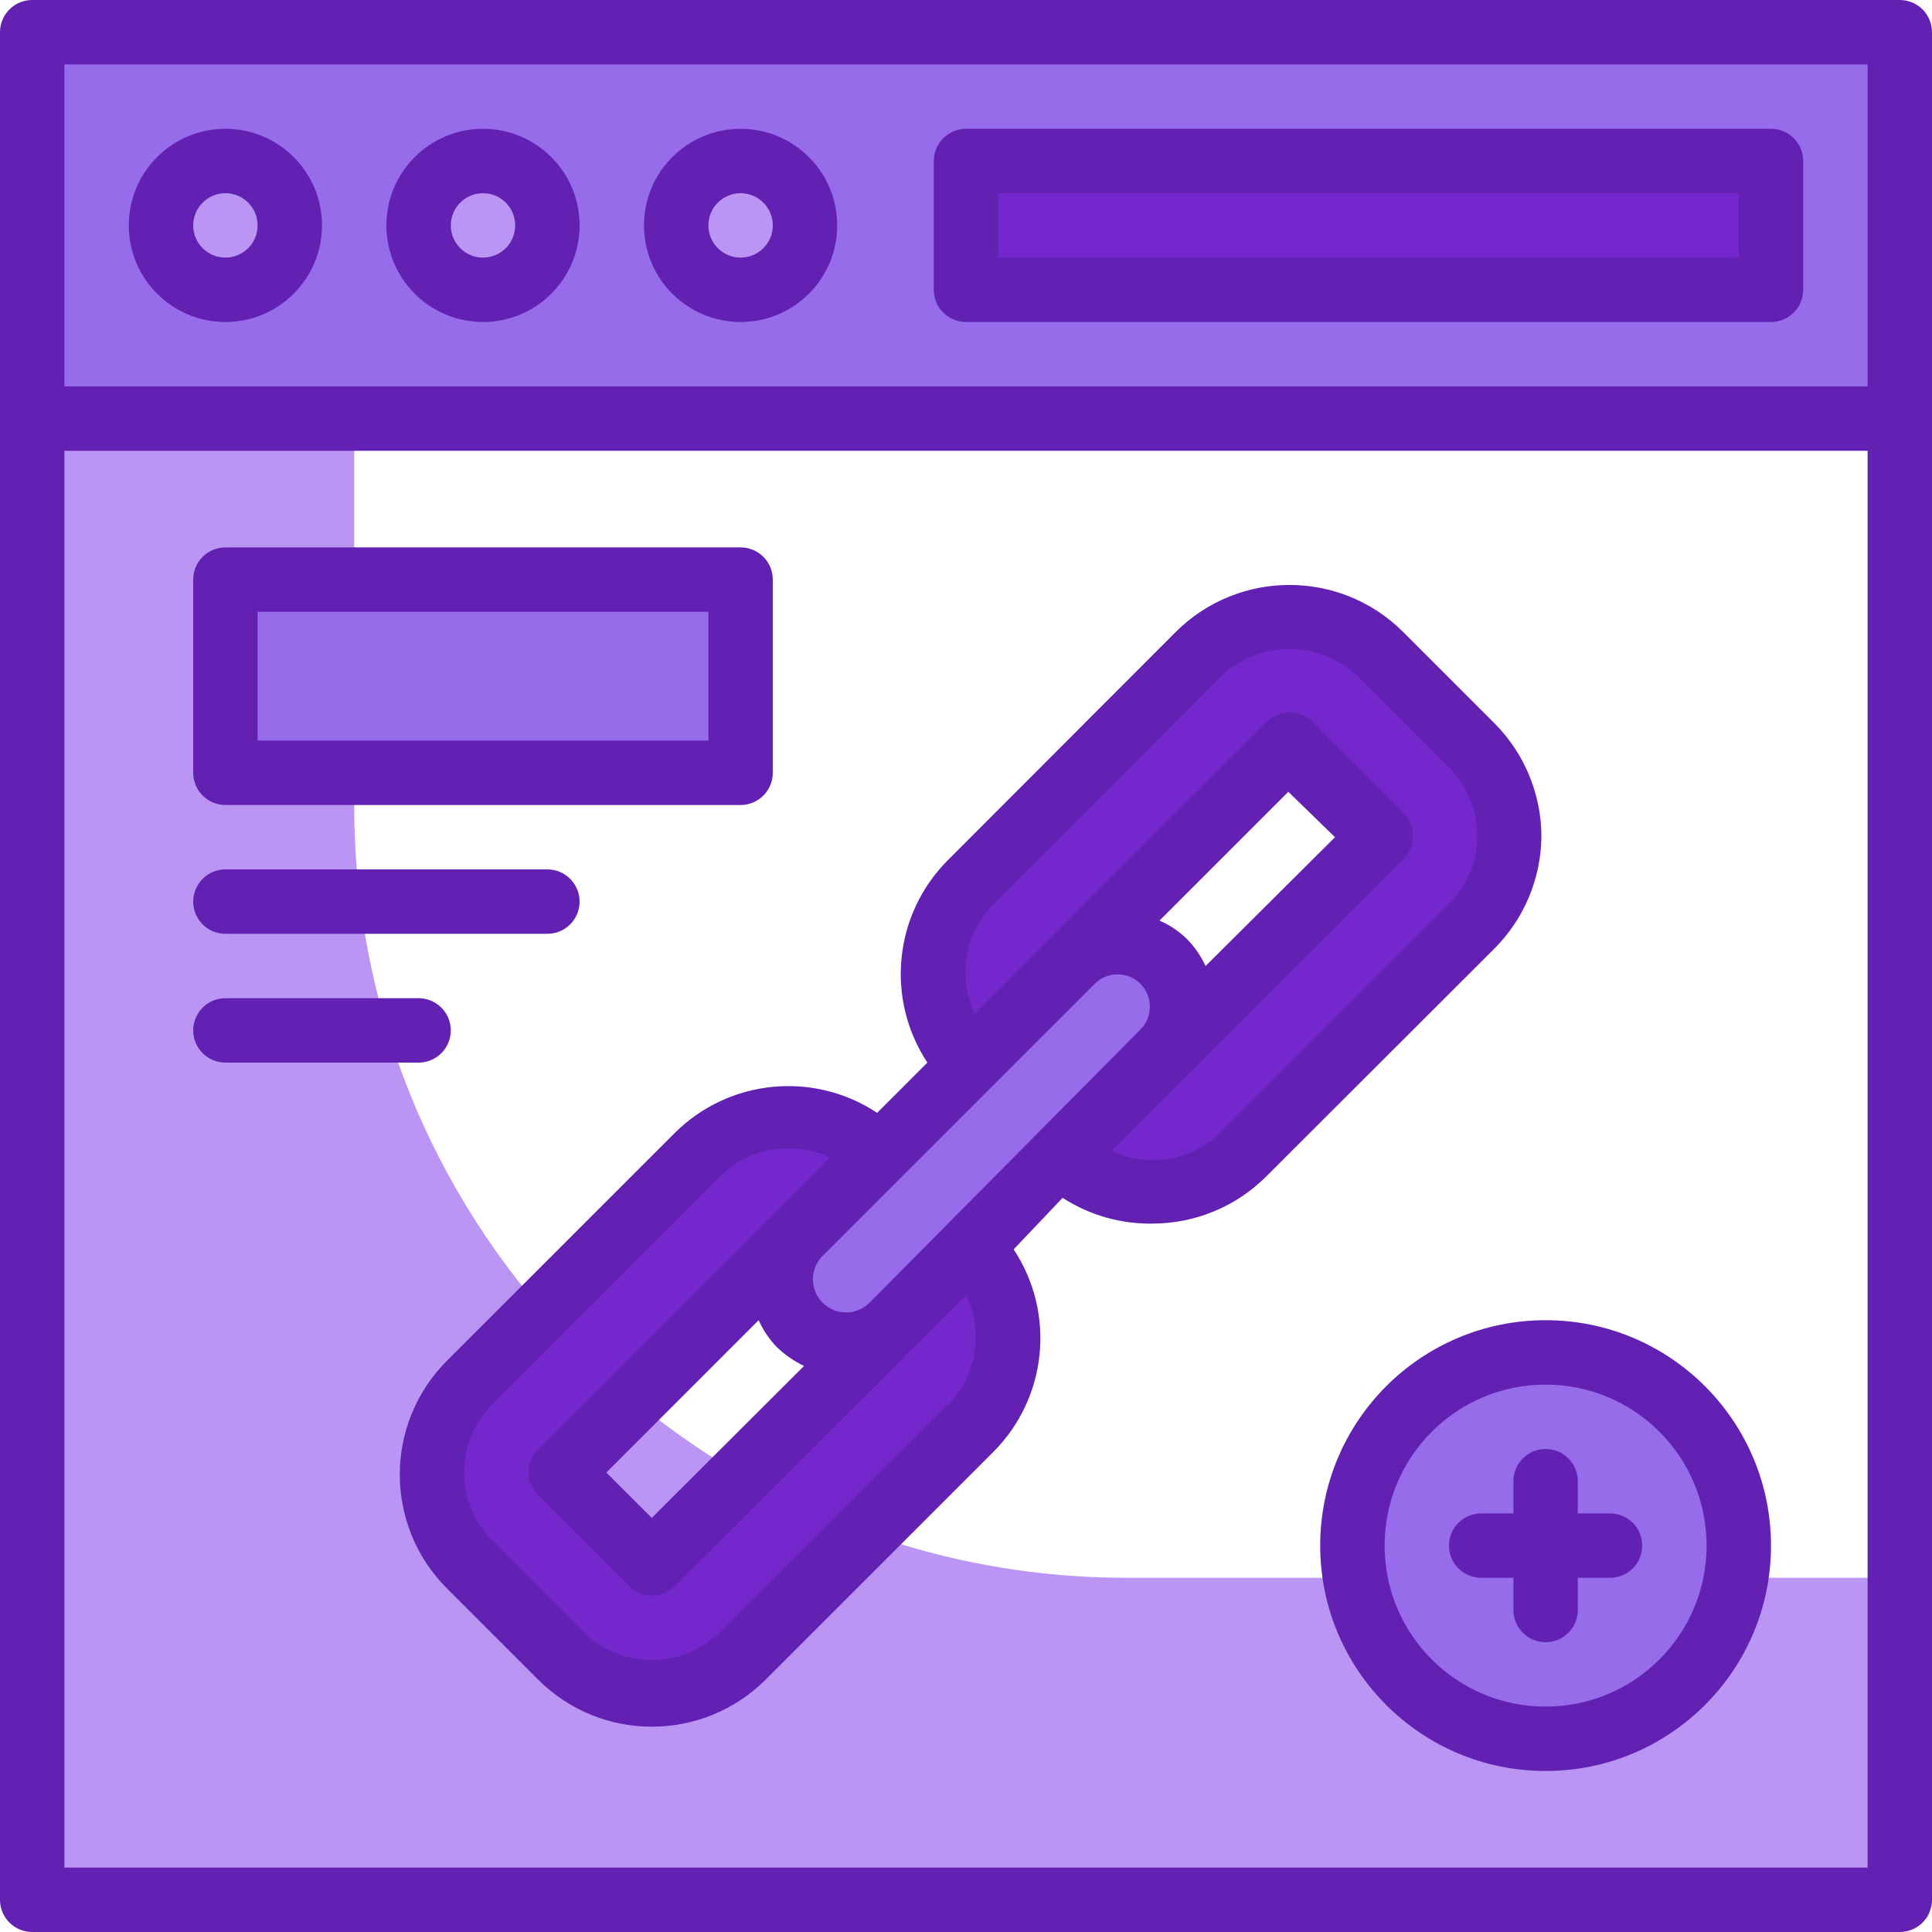 <?xml version="1.0"?>
<svg xmlns="http://www.w3.org/2000/svg" height="512px" viewBox="0 0 480 480" width="512px" class=""><g><path d="m88 200v-96h-80v368h464v-80h-192c-106.039 0-192-85.961-192-192zm0 0" fill="#cff09e" data-original="#CFF09E" class="" style="fill:#BA95F4" data-old_color="#cff09e"/><path d="m8 8h464v96h-464zm0 0" fill="#a8dba8" data-original="#A8DBA8" class="active-path" style="fill:#976CEA" data-old_color="#a8dba8"/><path d="m240 40h200v32h-200zm0 0" fill="#79bd9a" data-original="#79BD9A" class="" style="fill:#7327CC" data-old_color="#79bd9a"/><path d="m72 56c0 8.836-7.164 16-16 16s-16-7.164-16-16 7.164-16 16-16 16 7.164 16 16zm0 0" fill="#cff09e" data-original="#CFF09E" class="" style="fill:#BA95F4" data-old_color="#cff09e"/><path d="m136 56c0 8.836-7.164 16-16 16s-16-7.164-16-16 7.164-16 16-16 16 7.164 16 16zm0 0" fill="#cff09e" data-original="#CFF09E" class="" style="fill:#BA95F4" data-old_color="#cff09e"/><path d="m200 56c0 8.836-7.164 16-16 16s-16-7.164-16-16 7.164-16 16-16 16 7.164 16 16zm0 0" fill="#cff09e" data-original="#CFF09E" class="" style="fill:#BA95F4" data-old_color="#cff09e"/><path d="m241.121 309.52-22.641-22.641c-12.492-12.461-32.711-12.461-45.199 0l-56.562 56.562c-6.008 6-9.383 14.145-9.383 22.637 0 8.496 3.375 16.641 9.383 22.641l22.562 22.562c6 6.008 14.145 9.383 22.641 9.383 8.492 0 16.637-3.375 22.637-9.383l56.562-56.562c12.461-12.488 12.461-32.707 0-45.199zm-79.199 79.199-22.641-22.641 56.641-56.559 22.559 22.559zm0 0" fill="#79bd9a" data-original="#79BD9A" class="" style="fill:#7327CC" data-old_color="#79bd9a"/><path d="m365.602 185.039-22.641-22.641c-6.004-6.008-14.148-9.383-22.641-9.383-8.492 0-16.637 3.375-22.641 9.383l-56.559 56.562c-6.012 6-9.387 14.145-9.387 22.641 0 8.492 3.375 16.637 9.387 22.637l22.879 22.641c6.004 6.012 14.148 9.387 22.641 9.387s16.637-3.375 22.641-9.387l56.559-56.559c5.977-6.035 9.309-14.195 9.266-22.691-.047-8.492-3.465-16.617-9.504-22.59zm-79.203 78.961-22.398-22.398 56-56.562 22.961 22.961zm0 0" fill="#79bd9a" data-original="#79BD9A" class="" style="fill:#7327CC" data-old_color="#79bd9a"/><path d="m432 384c0 26.508-21.492 48-48 48s-48-21.492-48-48 21.492-48 48-48 48 21.492 48 48zm0 0" fill="#a8dba8" data-original="#A8DBA8" class="active-path" style="fill:#976CEA" data-old_color="#a8dba8"/><path d="m56 144h128v48h-128zm0 0" fill="#a8dba8" data-original="#A8DBA8" class="active-path" style="fill:#976CEA" data-old_color="#a8dba8"/><path d="m289.289 238.805c6.25 6.25 6.25 16.379 0 22.629l-67.879 67.883c-6.25 6.246-16.383 6.246-22.629 0-6.25-6.25-6.25-16.379 0-22.629l67.883-67.883c6.246-6.25 16.379-6.25 22.625 0zm0 0" fill="#a8dba8" data-original="#A8DBA8" class="active-path" style="fill:#976CEA" data-old_color="#a8dba8"/><g fill="#3b8686"><path d="m382.961 208c.02-10.617-4.184-20.805-11.68-28.32l-22.641-22.641c-15.621-15.613-40.941-15.613-56.562 0l-56.559 56.641c-13.441 13.43-15.582 34.461-5.121 50.32l-12.477 12.48c-15.844-10.48-36.875-8.375-50.32 5.039l-56.562 56.559c-15.613 15.621-15.613 40.941 0 56.562l22.641 22.641c15.621 15.613 40.941 15.613 56.559 0l56.562-56.562c13.414-13.449 15.52-34.477 5.039-50.32l12.16-12.797c6.668 4.309 14.465 6.535 22.398 6.398 10.602-.023 20.758-4.254 28.242-11.762l56.641-56.559c7.34-7.359 11.531-17.285 11.68-27.68zm-83.441 32c-1.152-2.488-2.719-4.762-4.641-6.719-1.969-1.922-4.273-3.469-6.801-4.562l32-32 11.602 11.281zm-64 64-19.52 19.68c-3.227 3.203-8.438 3.188-11.641-.039s-3.184-8.438.039-11.641l67.602-67.602c1.508-1.496 3.555-2.332 5.68-2.32 4.418 0 8 3.582 8 8 .012 2.129-.82 4.172-2.32 5.684zm-47.039 24c1.113 2.488 2.656 4.766 4.559 6.719 1.977 1.902 4.246 3.469 6.723 4.641l-37.84 37.762-11.281-11.281zm47.039 20.879-56.641 56.562c-9.367 9.355-24.547 9.355-33.918 0l-22.641-22.641c-9.359-9.371-9.359-24.551 0-33.922l56.559-56.641c4.512-4.473 10.609-6.973 16.961-6.957 3.598-.035 7.156.762 10.398 2.32l-13.199 13.199c-.594.555-1.129 1.172-1.598 1.84-.469.227-.879.555-1.203.961l-56.559 56.559c-1.527 1.496-2.391 3.543-2.398 5.68.027 2.109.891 4.125 2.398 5.602l22.641 22.637c3.121 3.105 8.16 3.105 11.281 0l56.398-56.316.961-1.121c.648-.52 1.266-1.078 1.84-1.68l13.199-13.199c4.457 9.145 2.664 20.109-4.48 27.359zm124.48-124.238-56.559 56.559c-7.18 7.188-18.105 9.078-27.281 4.723l72.559-72.562c1.465-1.531 2.293-3.562 2.32-5.68.012-2.125-.82-4.172-2.32-5.68l-22.641-22.641c-1.5-1.516-3.547-2.367-5.68-2.367-2.133 0-4.176.852-5.68 2.367l-72.559 72.562c-4.359-9.18-2.469-20.105 4.719-27.281l56.48-56.641c9.492-9.062 24.43-9.062 33.922 0l22.719 22.719c9.359 9.371 9.359 24.551 0 33.922zm0 0" data-original="#3B8686" class="" style="fill:#6221B2" data-old_color="#3B8686"/><path d="m400 376h-8v-8c0-4.418-3.582-8-8-8s-8 3.582-8 8v8h-8c-4.418 0-8 3.582-8 8s3.582 8 8 8h8v8c0 4.418 3.582 8 8 8s8-3.582 8-8v-8h8c4.418 0 8-3.582 8-8s-3.582-8-8-8zm0 0" data-original="#3B8686" class="" style="fill:#6221B2" data-old_color="#3B8686"/><path d="m56 200h128c4.418 0 8-3.582 8-8v-48c0-4.418-3.582-8-8-8h-128c-4.418 0-8 3.582-8 8v48c0 4.418 3.582 8 8 8zm8-48h112v32h-112zm0 0" data-original="#3B8686" class="" style="fill:#6221B2" data-old_color="#3B8686"/><path d="m56 232h80c4.418 0 8-3.582 8-8s-3.582-8-8-8h-80c-4.418 0-8 3.582-8 8s3.582 8 8 8zm0 0" data-original="#3B8686" class="" style="fill:#6221B2" data-old_color="#3B8686"/><path d="m112 256c0-4.418-3.582-8-8-8h-48c-4.418 0-8 3.582-8 8s3.582 8 8 8h48c4.418 0 8-3.582 8-8zm0 0" data-original="#3B8686" class="" style="fill:#6221B2" data-old_color="#3B8686"/><path d="m472 0h-464c-4.418 0-8 3.582-8 8v464c0 4.418 3.582 8 8 8h464c4.418 0 8-3.582 8-8v-464c0-4.418-3.582-8-8-8zm-456 16h448v80h-448zm0 448v-352h448v352zm0 0" data-original="#3B8686" class="" style="fill:#6221B2" data-old_color="#3B8686"/><path d="m440 32h-200c-4.418 0-8 3.582-8 8v32c0 4.418 3.582 8 8 8h200c4.418 0 8-3.582 8-8v-32c0-4.418-3.582-8-8-8zm-8 32h-184v-16h184zm0 0" data-original="#3B8686" class="" style="fill:#6221B2" data-old_color="#3B8686"/><path d="m56 32c-13.254 0-24 10.746-24 24s10.746 24 24 24 24-10.746 24-24-10.746-24-24-24zm0 32c-4.418 0-8-3.582-8-8s3.582-8 8-8 8 3.582 8 8-3.582 8-8 8zm0 0" data-original="#3B8686" class="" style="fill:#6221B2" data-old_color="#3B8686"/><path d="m184 32c-13.254 0-24 10.746-24 24s10.746 24 24 24 24-10.746 24-24-10.746-24-24-24zm0 32c-4.418 0-8-3.582-8-8s3.582-8 8-8 8 3.582 8 8-3.582 8-8 8zm0 0" data-original="#3B8686" class="" style="fill:#6221B2" data-old_color="#3B8686"/><path d="m120 32c-13.254 0-24 10.746-24 24s10.746 24 24 24 24-10.746 24-24-10.746-24-24-24zm0 32c-4.418 0-8-3.582-8-8s3.582-8 8-8 8 3.582 8 8-3.582 8-8 8zm0 0" data-original="#3B8686" class="" style="fill:#6221B2" data-old_color="#3B8686"/><path d="m384 328c-30.93 0-56 25.07-56 56s25.07 56 56 56 56-25.07 56-56-25.07-56-56-56zm0 96c-22.09 0-40-17.91-40-40s17.91-40 40-40 40 17.91 40 40-17.91 40-40 40zm0 0" data-original="#3B8686" class="" style="fill:#6221B2" data-old_color="#3B8686"/></g></g> </svg>
